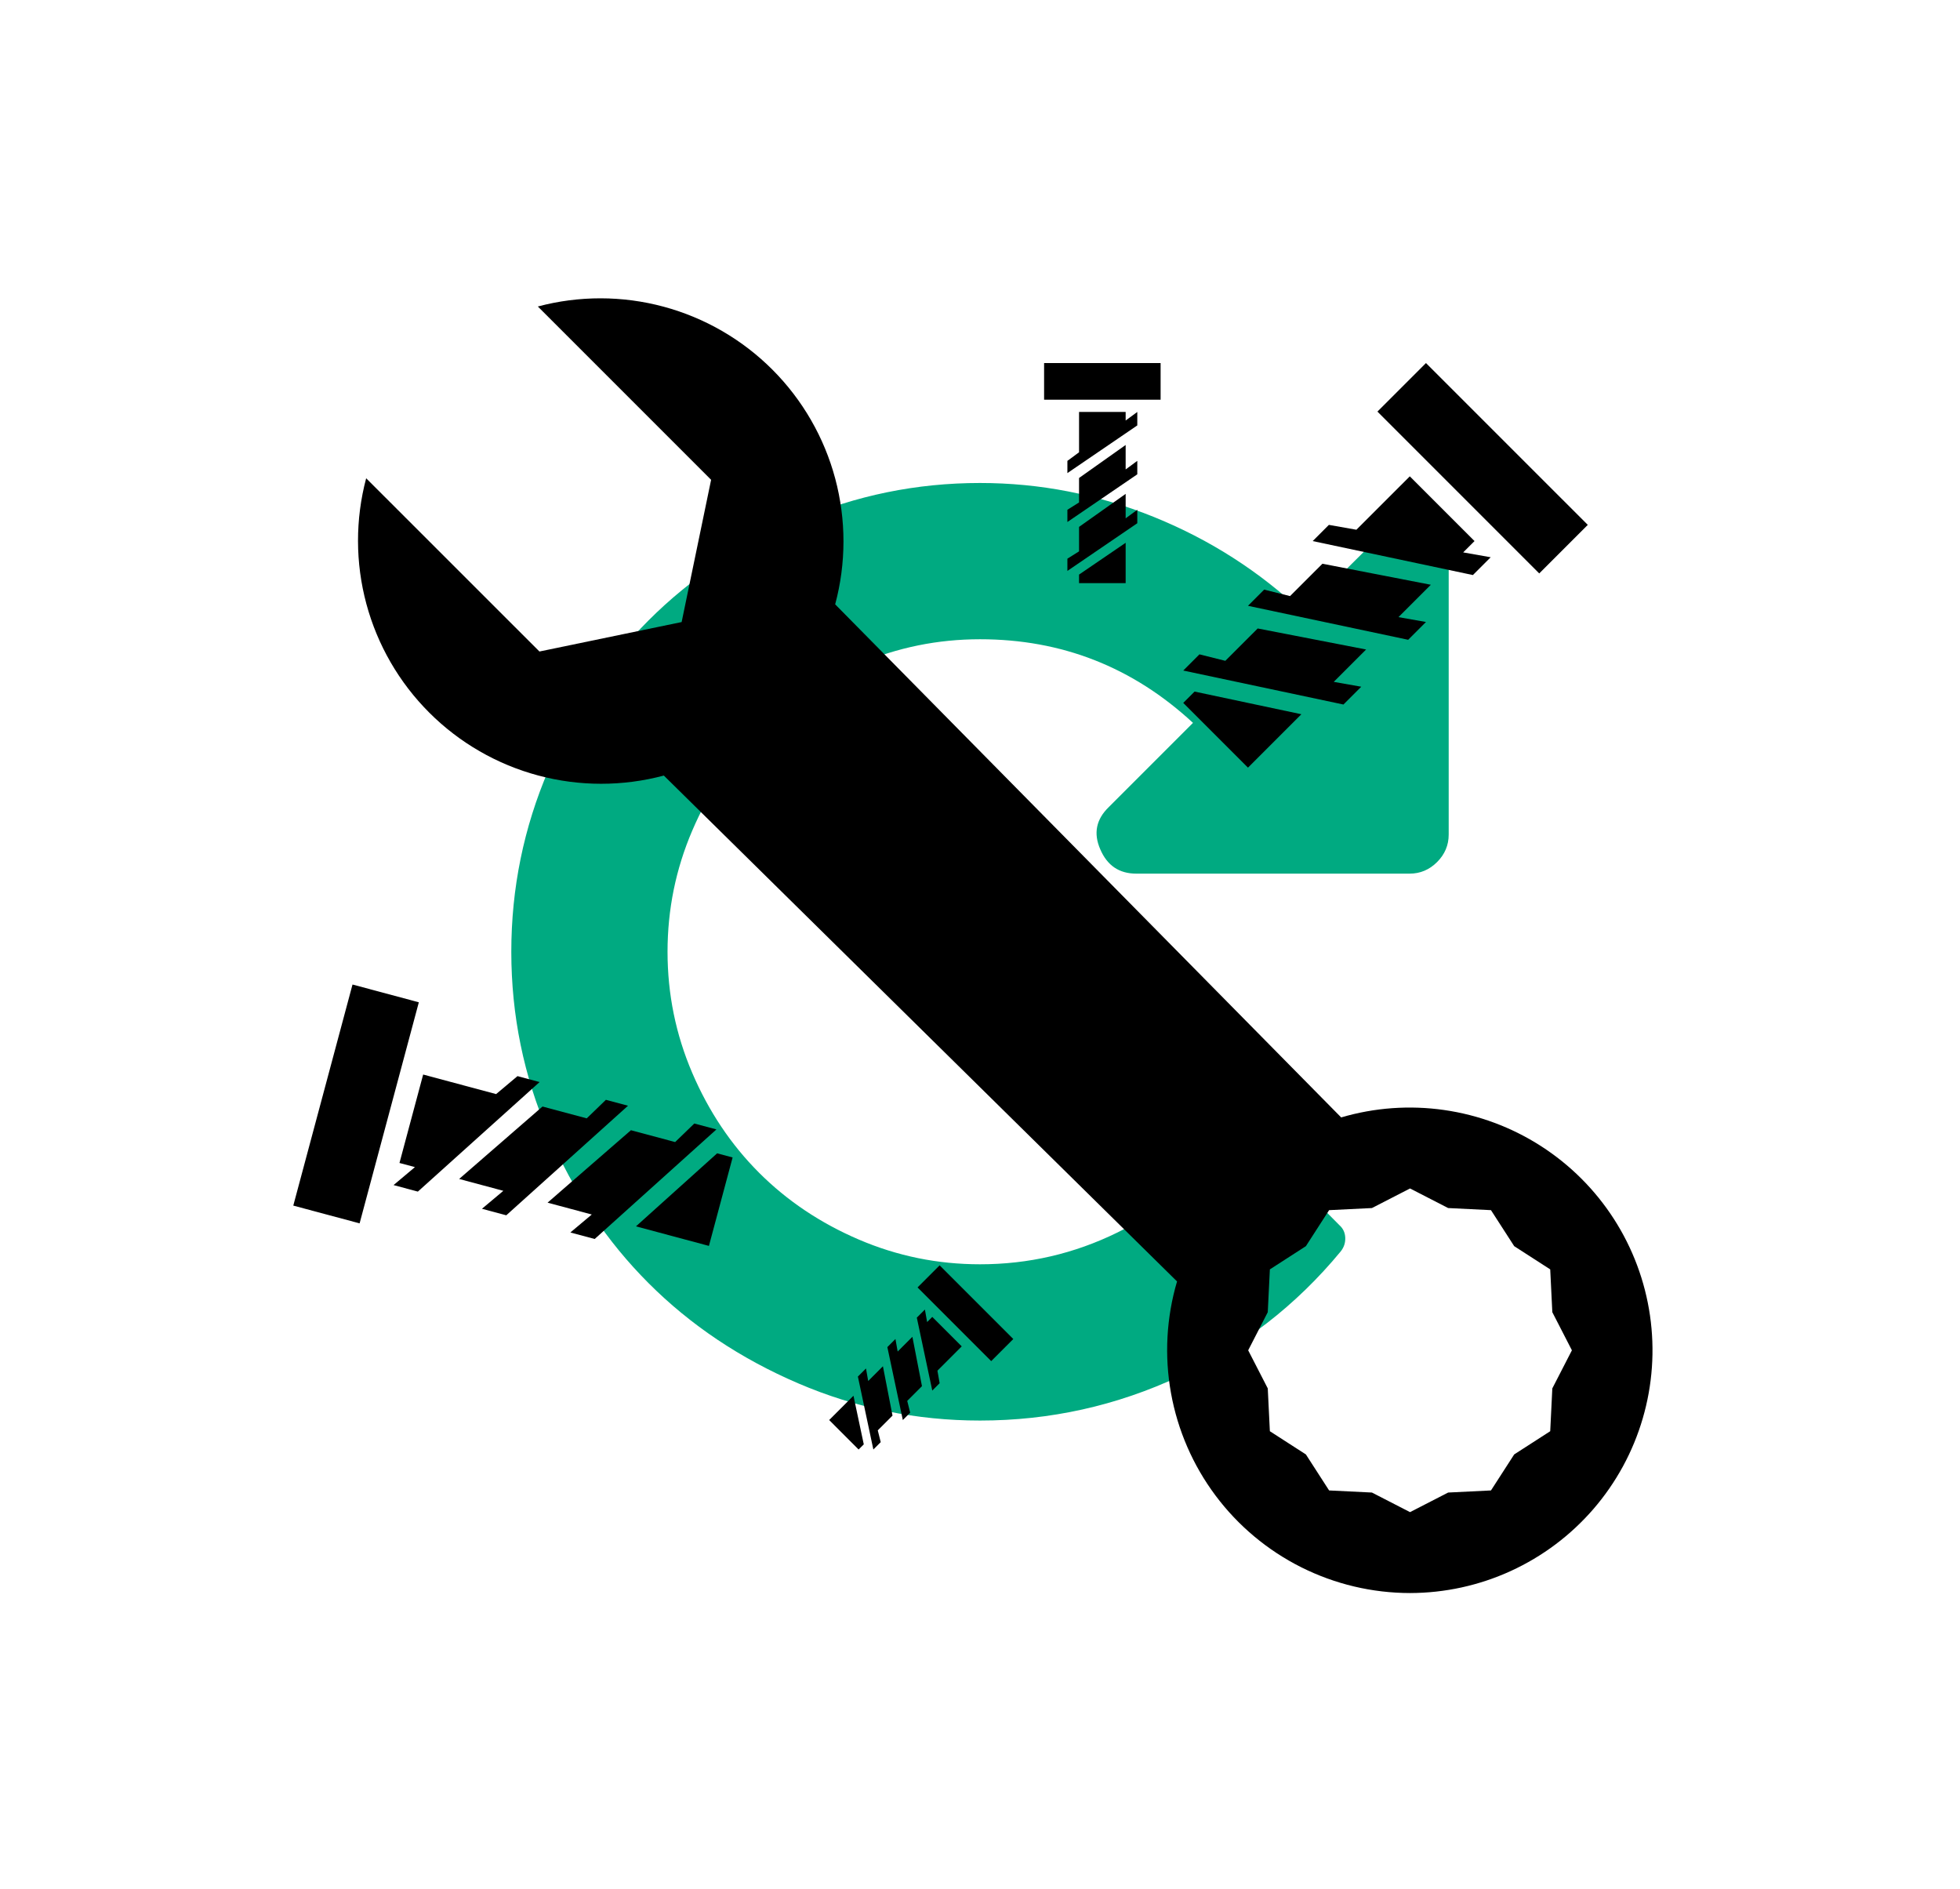 <svg width="138" height="133" viewBox="0 0 138 133" fill="none" xmlns="http://www.w3.org/2000/svg">
<path d="M102 39.5V58.75C102 59.495 101.728 60.139 101.184 60.684C100.639 61.228 99.995 61.5 99.25 61.5H80C78.797 61.5 77.952 60.927 77.465 59.781C76.978 58.664 77.178 57.676 78.066 56.816L83.996 50.887C79.757 46.962 74.758 45 69 45C66.021 45 63.178 45.58 60.471 46.74C57.764 47.9 55.422 49.469 53.445 51.445C51.469 53.422 49.9 55.764 48.74 58.471C47.58 61.178 47 64.021 47 67C47 69.979 47.58 72.822 48.74 75.529C49.9 78.236 51.469 80.578 53.445 82.555C55.422 84.531 57.764 86.1 60.471 87.26C63.178 88.42 66.021 89 69 89C72.409 89 75.632 88.255 78.668 86.766C81.704 85.276 84.268 83.171 86.359 80.449C86.56 80.163 86.889 79.991 87.348 79.934C87.777 79.934 88.135 80.062 88.422 80.32L94.309 86.25C94.566 86.479 94.703 86.773 94.717 87.131C94.731 87.489 94.624 87.811 94.394 88.098C91.272 91.879 87.491 94.808 83.051 96.885C78.611 98.962 73.927 100 69 100C64.531 100 60.263 99.126 56.195 97.379C52.128 95.632 48.618 93.283 45.668 90.332C42.717 87.382 40.368 83.872 38.621 79.805C36.874 75.737 36 71.469 36 67C36 62.531 36.874 58.263 38.621 54.195C40.368 50.128 42.717 46.618 45.668 43.668C48.618 40.717 52.128 38.368 56.195 36.621C60.263 34.874 64.531 34 69 34C73.211 34 77.286 34.795 81.225 36.385C85.163 37.975 88.665 40.216 91.731 43.109L97.316 37.566C98.147 36.678 99.15 36.478 100.324 36.965C101.441 37.452 102 38.297 102 39.5Z" fill="#00AA81"/>
<path d="M25.781 33.668C25.011 36.567 25.016 39.617 25.796 42.513C26.576 45.409 28.105 48.05 30.227 50.169C32.35 52.289 34.993 53.814 37.891 54.59C40.789 55.367 43.841 55.369 46.74 54.596L82.873 90.207C82.122 92.757 81.976 95.447 82.447 98.064C82.917 100.68 83.991 103.15 85.583 105.28C87.175 107.409 89.242 109.137 91.62 110.329C93.997 111.52 96.619 112.141 99.278 112.143C101.728 112.139 104.149 111.61 106.376 110.589C108.604 109.569 110.585 108.082 112.188 106.23C113.79 104.377 114.975 102.202 115.662 99.851C116.35 97.501 116.524 95.03 116.173 92.606C115.822 90.182 114.954 87.862 113.628 85.803C112.302 83.744 110.548 81.994 108.486 80.672C106.424 79.35 104.102 78.486 101.676 78.139C99.251 77.792 96.78 77.97 94.429 78.661L58.803 42.543C59.581 39.644 59.582 36.591 58.807 33.692C58.031 30.792 56.506 28.148 54.385 26.023C52.264 23.899 49.621 22.37 46.722 21.589C43.823 20.808 40.769 20.804 37.868 21.576L50.068 33.776L47.993 43.79L37.981 45.863L25.781 33.668ZM101.968 85.041L104.977 85.189L106.612 87.724L109.148 89.359L109.296 92.372L110.675 95.055L109.296 97.737L109.148 100.751L106.612 102.385L104.977 104.92L101.962 105.068L99.278 106.447L96.595 105.068L93.58 104.92L91.945 102.385L89.409 100.751L89.261 97.737L87.882 95.055L89.261 92.372L89.409 89.359L91.945 87.724L93.58 85.189L96.595 85.041L99.278 83.662L101.962 85.041H101.968Z" fill="black"/>
<path d="M91.627 50.279L87.868 54.038L83.311 49.481L84.108 48.684L91.627 50.279ZM111.793 36.949L100.4 25.557L96.982 28.974L108.375 40.367L111.793 36.949ZM104.957 39.228L103.02 38.886L103.818 38.089L99.261 33.532L95.501 37.291L93.564 36.949L92.425 38.089L103.704 40.481L104.957 39.228ZM100.4 43.785L98.463 43.443L100.742 41.165L93.109 39.684L90.83 41.962L89.007 41.506L87.868 42.646L99.147 45.038L100.4 43.785ZM95.843 48.342L93.906 48L96.185 45.722L88.552 44.241L86.273 46.519L84.45 46.063L83.311 47.203L94.59 49.595L95.843 48.342Z" fill="black"/>
<path d="M79.255 38.21V41.051H75.974V40.448L79.255 38.21ZM81.716 25.557H73.513V28.139H81.716V25.557ZM80.075 29L79.255 29.602V29H75.974V31.84L75.153 32.443V33.304L80.075 29.947V29ZM80.075 32.443L79.255 33.045V31.324L75.974 33.648V35.37L75.153 35.886V36.747L80.075 33.39V32.443ZM80.075 35.886L79.255 36.489V34.767L75.974 37.091V38.813L75.153 39.329V40.19L80.075 36.833V35.886Z" fill="black"/>
<path d="M44.778 86.329L49.914 87.706L51.582 81.481L50.492 81.189L44.778 86.329ZM20.65 84.868L24.82 69.306L29.489 70.557L25.319 86.119L20.65 84.868ZM27.709 83.424L29.215 82.159L28.126 81.868L29.794 75.642L34.93 77.019L36.436 75.754L37.992 76.171L29.421 83.883L27.709 83.424ZM33.934 85.092L35.44 83.828L32.328 82.993L38.198 77.894L41.31 78.728L42.661 77.422L44.217 77.839L35.646 85.551L33.934 85.092ZM40.159 86.76L41.666 85.496L38.553 84.662L44.423 79.562L47.535 80.396L48.886 79.09L50.442 79.507L41.871 87.219L40.159 86.76Z" fill="black"/>
<path d="M60.091 98.253L58.38 99.964L60.454 102.039L60.817 101.676L60.091 98.253ZM66.158 89.074L71.344 94.26L69.788 95.816L64.603 90.63L66.158 89.074ZM65.121 92.185L65.277 93.067L65.64 92.704L67.714 94.778L66.003 96.49L66.158 97.371L65.64 97.89L64.551 92.756L65.121 92.185ZM63.047 94.26L63.203 95.141L64.24 94.104L64.914 97.579L63.877 98.616L64.084 99.446L63.566 99.964L62.477 94.83L63.047 94.26ZM60.973 96.334L61.128 97.216L62.165 96.178L62.84 99.653L61.802 100.69L62.01 101.52L61.491 102.039L60.402 96.904L60.973 96.334Z" fill="black"/>
</svg>
